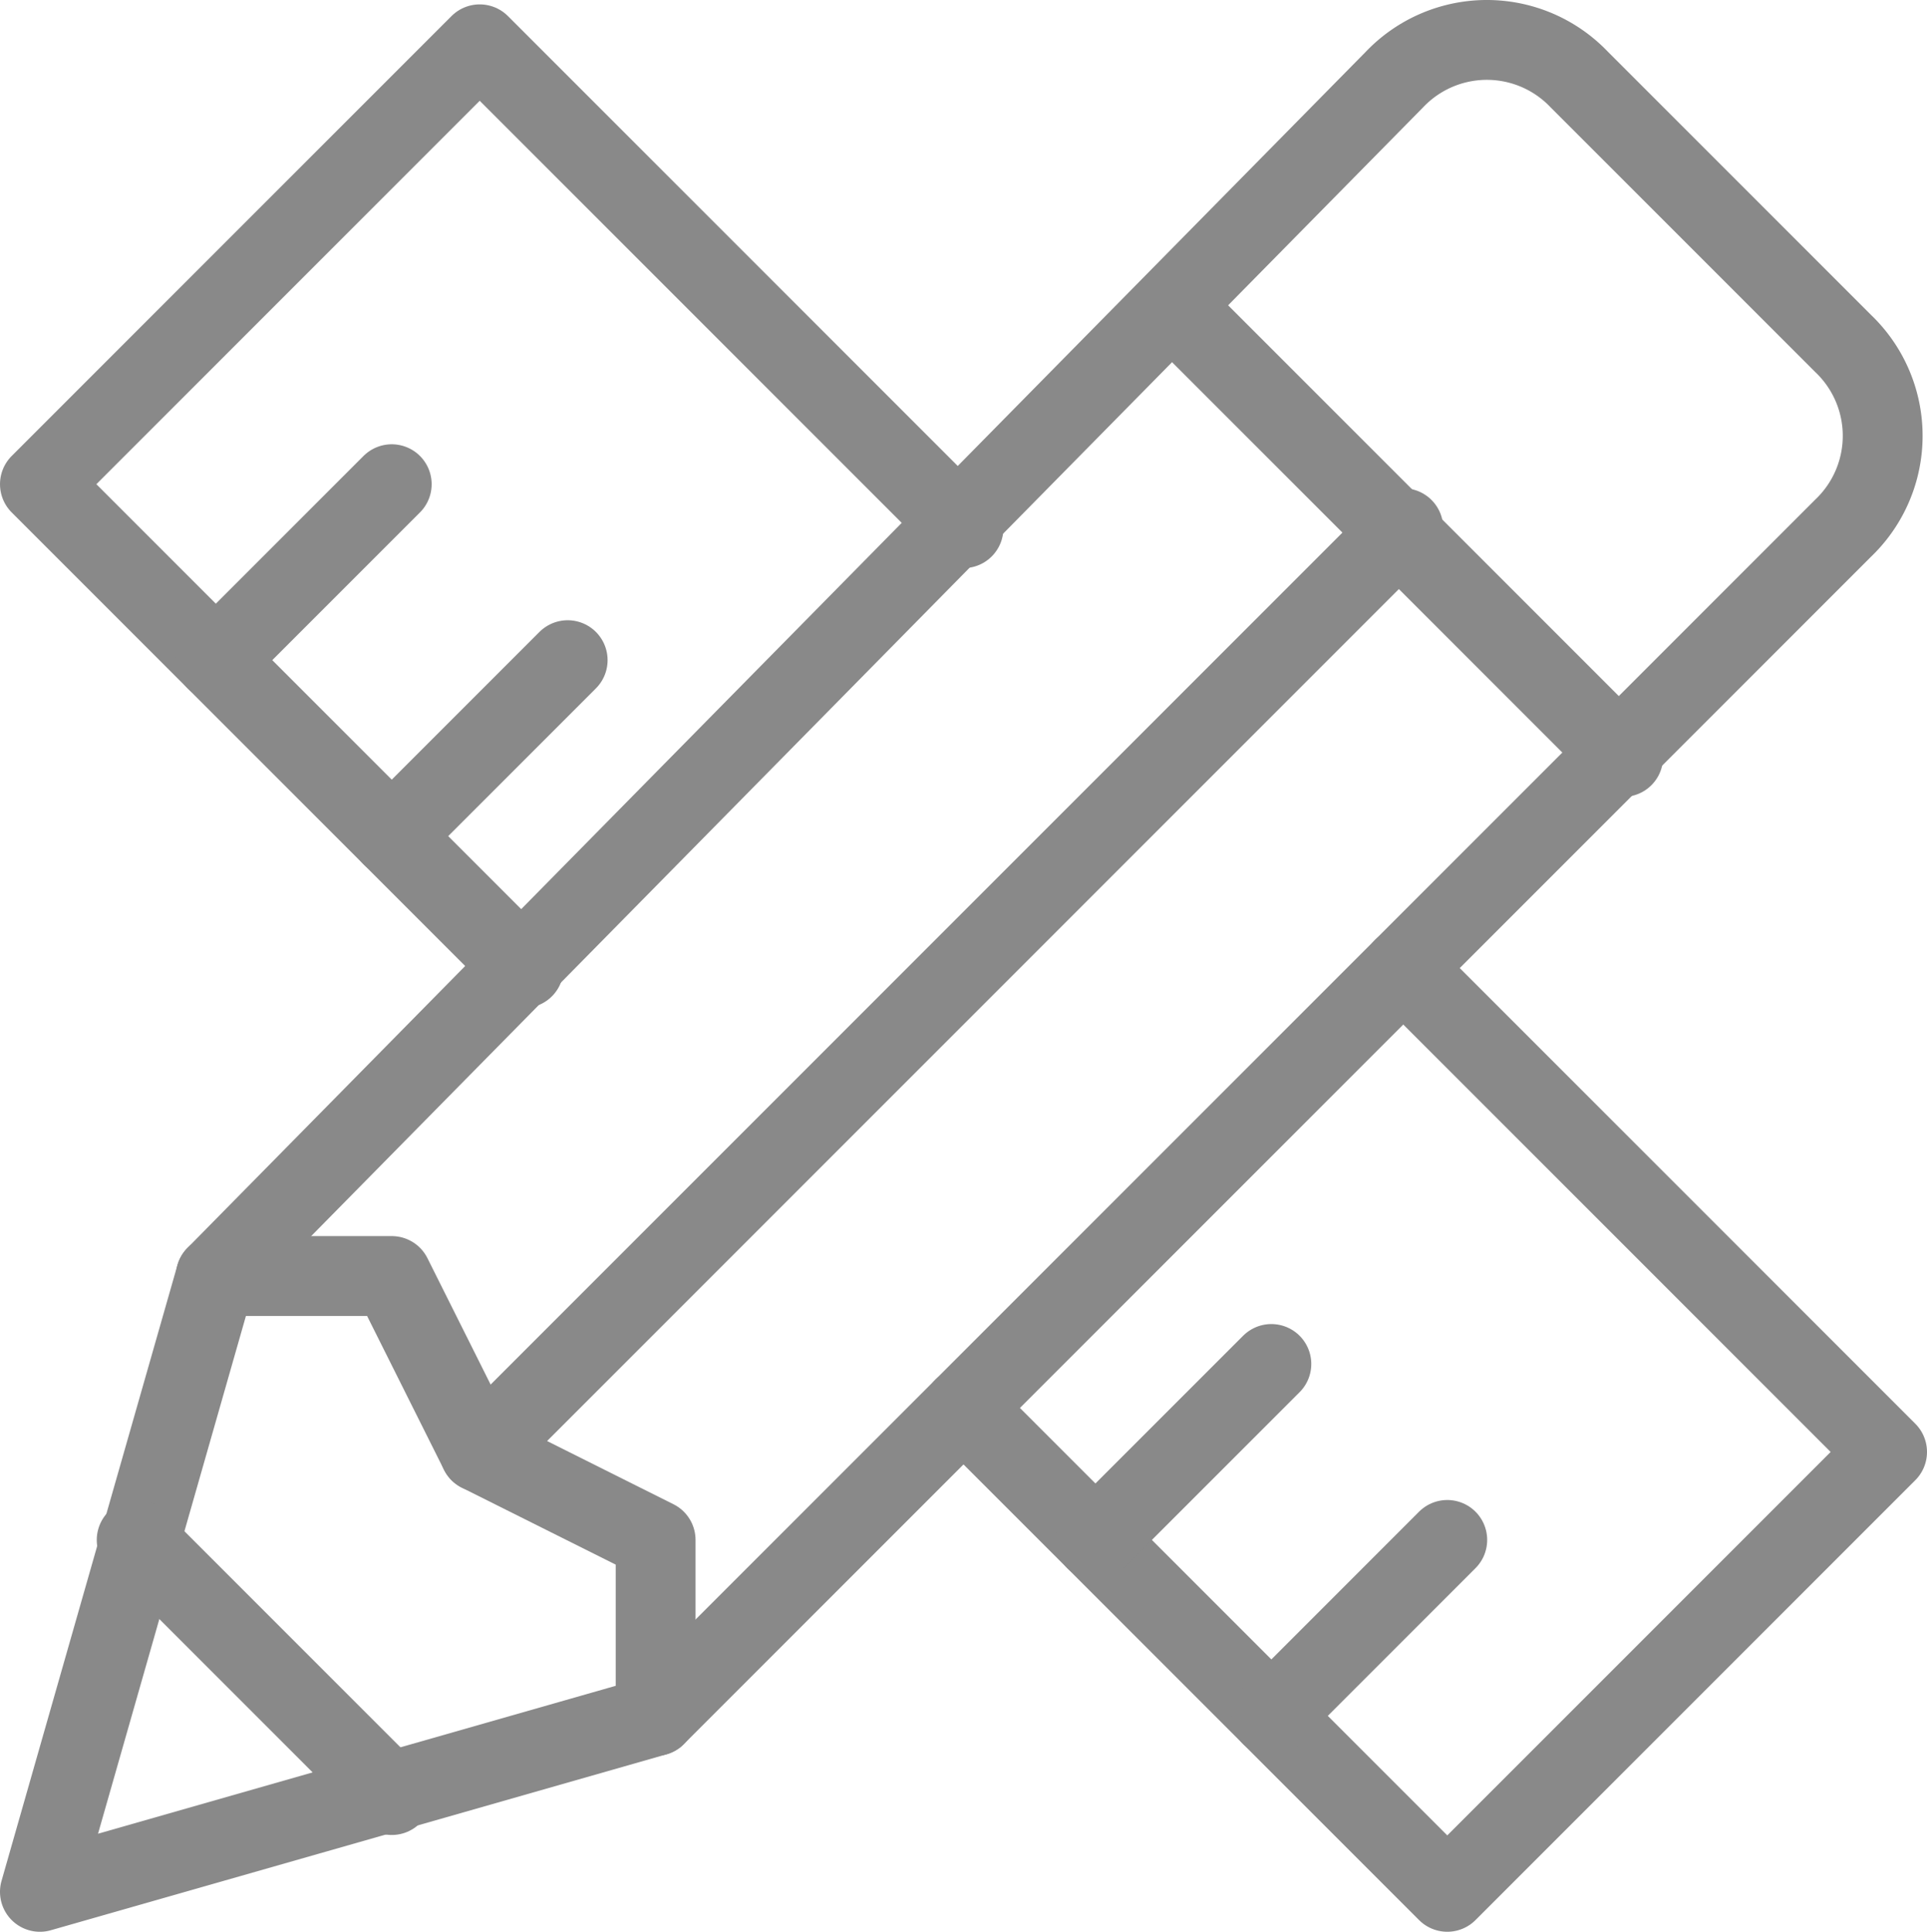 <svg xmlns="http://www.w3.org/2000/svg" width="96.552" height="96.772" viewBox="0 0 96.552 96.772">
  <g id="Pencil_with_Ruler" transform="translate(0.5 0.55)">
    <g id="_Group_" transform="translate(1.5 1.45)">
      <path id="_Path_" d="M10.314,63.372,69.371,3.433a6.39,6.39,0,0,1,9.255,0L91.848,16.655a6.39,6.39,0,0,1,0,9.255l-59.5,59.5L1.5,94.222Z" transform="translate(-1.5 -1.45)" fill="none" stroke="#898989" stroke-linecap="round" stroke-linejoin="round" stroke-width="4"/>
      <path id="_Path_2" d="M36.877,26.977,14.4,4.5" transform="translate(42.453 8.942)" fill="none" stroke="#898989" stroke-linecap="round" stroke-linejoin="round" stroke-width="4"/>
      <path id="_Path_3" d="M25.536,37.536V28.722l-8.814-4.407L12.314,15.5H3.5" transform="translate(5.314 46.422)" fill="none" stroke="#898989" stroke-linecap="round" stroke-linejoin="round" stroke-width="4"/>
      <path id="_Path_4" d="M15.381,31.281,2.6,18.5" transform="translate(2.248 56.643)" fill="none" stroke="#898989" stroke-linecap="round" stroke-linejoin="round" stroke-width="4"/>
      <path id="_Path_5" d="M52.776,7,6.5,53.276" transform="translate(15.536 17.46)" fill="none" stroke="#898989" stroke-linecap="round" stroke-linejoin="round" stroke-width="4"/>
      <g id="_Group_2" transform="translate(0 0.22)">
        <path id="_Path_6" d="M25.74,47.776,1.5,23.536,23.536,1.5l24.24,24.24" transform="translate(-1.5 -1.5)" fill="none" stroke="#898989" stroke-linecap="round" stroke-linejoin="round" stroke-width="4"/>
        <path id="_Path_7" d="M34.036,12l24.24,24.24L36.24,58.276,12,34.036" transform="translate(34.276 34.276)" fill="none" stroke="#898989" stroke-linecap="round" stroke-linejoin="round" stroke-width="4"/>
      </g>
      <path id="_Path_8" d="M15.5,27.314,24.314,18.5" transform="translate(46.201 56.643)" fill="none" stroke="#898989" stroke-linecap="round" stroke-linejoin="round" stroke-width="4"/>
      <path id="_Path_9" d="M13.5,25.314,22.314,16.5" transform="translate(39.387 49.829)" fill="none" stroke="#898989" stroke-linecap="round" stroke-linejoin="round" stroke-width="4"/>
      <path id="_Path_10" d="M5.5,17.314,14.314,8.5" transform="translate(12.129 22.571)" fill="none" stroke="#898989" stroke-linecap="round" stroke-linejoin="round" stroke-width="4"/>
      <path id="_Path_11" d="M3.5,15.314,12.314,6.5" transform="translate(5.314 15.756)" fill="none" stroke="#898989" stroke-linecap="round" stroke-linejoin="round" stroke-width="4"/>
    </g>
  </g>
</svg>
